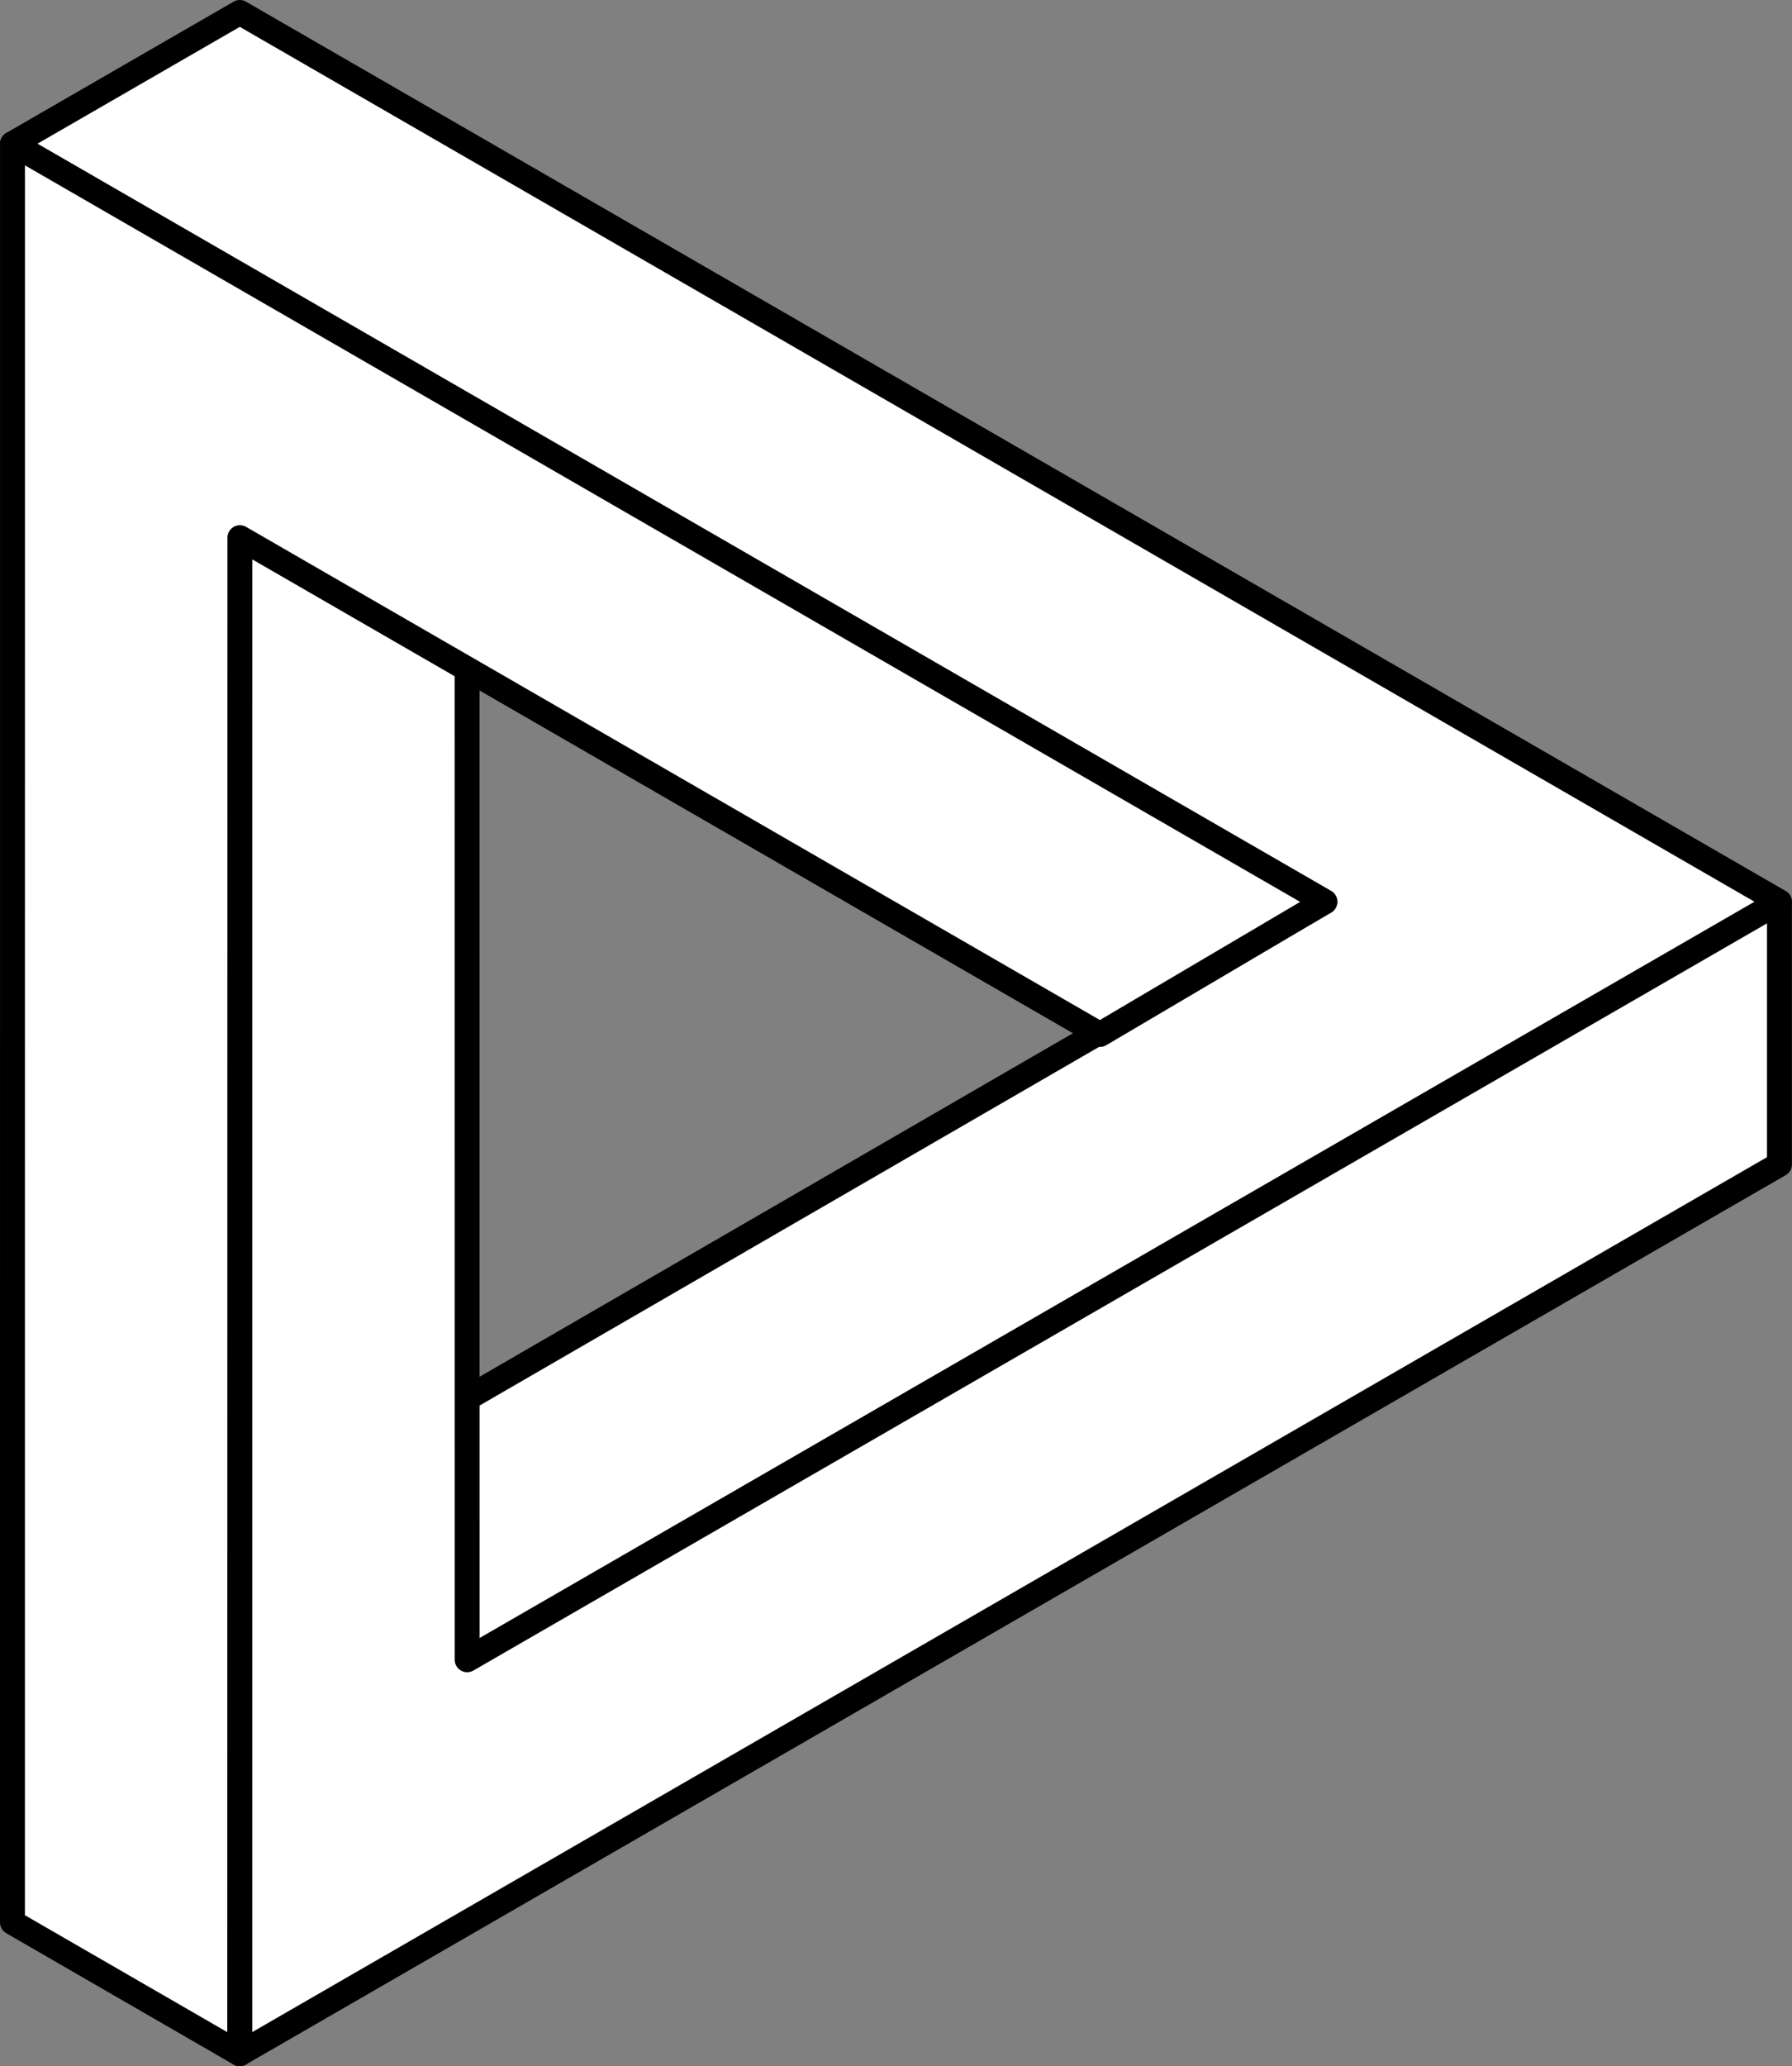<?xml version="1.0" encoding="UTF-8" standalone="no"?>
<svg
   xmlns:dc="http://purl.org/dc/elements/1.1/"
   xmlns:cc="http://creativecommons.org/ns#"
   xmlns:rdf="http://www.w3.org/1999/02/22-rdf-syntax-ns#"
   xmlns:svg="http://www.w3.org/2000/svg"
   xmlns="http://www.w3.org/2000/svg"
   xmlns:sodipodi="http://sodipodi.sourceforge.net/DTD/sodipodi-0.dtd"
   xmlns:inkscape="http://www.inkscape.org/namespaces/inkscape"
   version="1.1"
   width="359.627"
   height="414.471"
   id="svg355"
   sodipodi:docname="Weird-Triangle_simple_nb.svg"
   inkscape:version="0.92.3 (2405546, 2018-03-11)">
  <rect width="100%" height="100%" fill="#808080" stroke="none"/>
  <sodipodi:namedview
     pagecolor="#ffffff"
     bordercolor="#666666"
     borderopacity="1"
     objecttolerance="10"
     gridtolerance="10"
     guidetolerance="10"
     inkscape:pageopacity="0"
     inkscape:pageshadow="2"
     inkscape:window-width="1853"
     inkscape:window-height="1016"
     id="namedview357"
     showgrid="false"
     inkscape:snap-bbox="true"
     inkscape:snap-intersection-paths="true"
     inkscape:object-paths="true"
     inkscape:snap-smooth-nodes="true"
     inkscape:snap-object-midpoints="true"
     inkscape:zoom="1.0553614"
     inkscape:cx="481.98411"
     inkscape:cy="129.47919"
     inkscape:window-x="67"
     inkscape:window-y="27"
     inkscape:window-maximized="1"
     inkscape:current-layer="svg355"
     fit-margin-top="0"
     fit-margin-left="0"
     fit-margin-right="0"
     fit-margin-bottom="0" />
  <defs
     id="defs5" />
  <path
     sodipodi:nodetypes="cccccccc"
     inkscape:connector-curvature="0"
     id="path1837"
     d="M 2.507,28.837 48.124,2.5 357.127,180.903 311.524,207.214 93.742,332.933 v -52.423 l 172.136,-99.617 z"
     style="fill:#ffffff;fill-opacity:1;fill-rule:evenodd;stroke:#000000;stroke-width:5;stroke-linecap:butt;stroke-linejoin:round;stroke-miterlimit:4;stroke-dasharray:none;stroke-opacity:1" />
  <path
     inkscape:connector-curvature="0"
     id="path1839"
     d="m 357.112,180.894 v 52.674 l -309.003,178.403 0.015,-304.114 45.618,26.326 0.008,198.761 263.37,-152.057"
     style="fill:#ffffff;fill-opacity:1;fill-rule:evenodd;stroke:#000000;stroke-width:5;stroke-linecap:butt;stroke-linejoin:round;stroke-miterlimit:4;stroke-dasharray:none;stroke-opacity:1" />
  <path
     inkscape:connector-curvature="0"
     id="path1841"
     d="M 48.109,411.971 2.5,385.629 2.508,28.837 265.878,180.894 220.745,207.51 48.14,107.856 Z"
     style="fill:#ffffff;fill-opacity:1;fill-rule:evenodd;stroke:#000000;stroke-width:5;stroke-linecap:butt;stroke-linejoin:round;stroke-miterlimit:4;stroke-dasharray:none;stroke-opacity:1" />
</svg>
